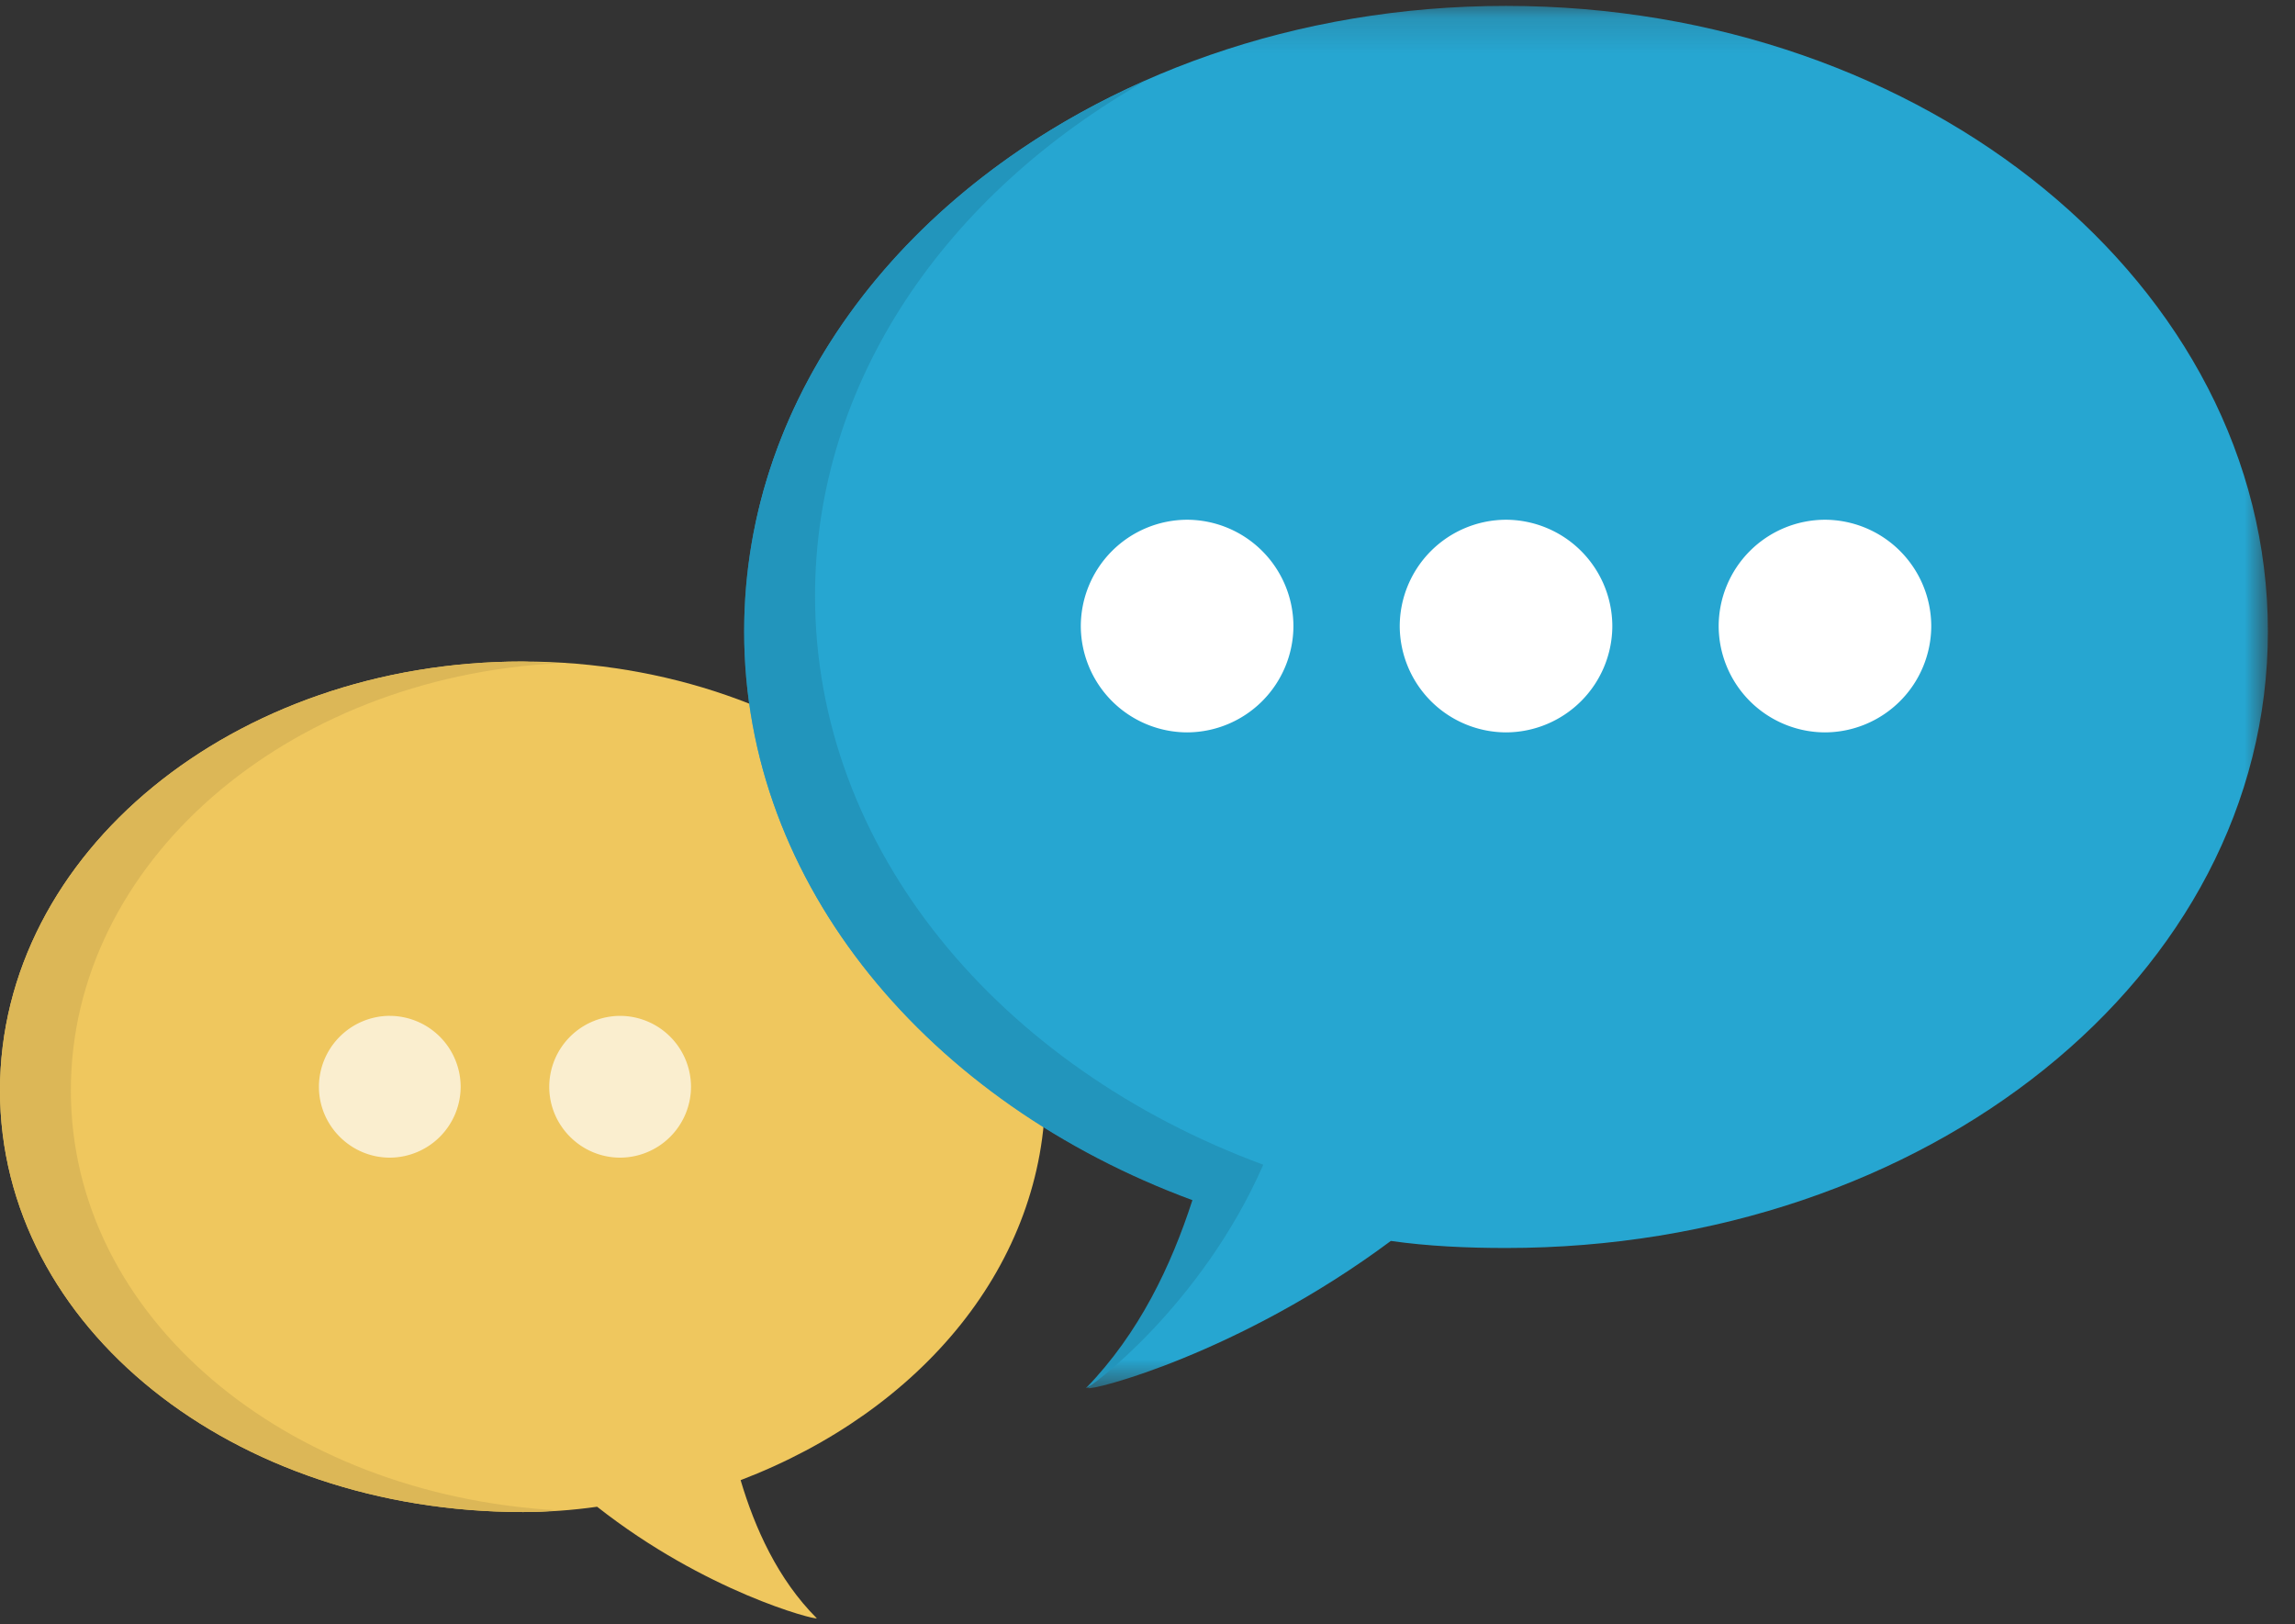 <svg xmlns="http://www.w3.org/2000/svg" xmlns:xlink="http://www.w3.org/1999/xlink" width="65" height="46" viewBox="0 0 65 46">
    <rect x="0" y="0" width="65" height="46" fill="#333333" stroke="none"/>
    <defs>
        <path id="a" d="M0 .165h43.156v39.149H0z"/>
    </defs>
    <g fill="none" fill-rule="evenodd">
        <path fill="#EFC75E" d="M29.607 30.879c0-6.724-6.624-12.144-14.803-12.144C6.624 18.735 0 24.155 0 30.88s6.624 11.943 14.804 11.943c.702 0 1.405-.05 2.108-.15 3.06 2.408 6.172 3.211 6.222 3.16-1.104-1.103-1.756-2.558-2.158-3.913 5.119-1.957 8.631-6.122 8.631-11.04"/>
        <path fill="#FAEECF" d="M11.04 28.77a2.013 2.013 0 0 0-2.007 2.009c0 1.103.903 2.007 2.007 2.007a2.013 2.013 0 0 0 2.007-2.007 2.013 2.013 0 0 0-2.007-2.008m6.524 0a2.013 2.013 0 0 0-2.008 2.008c0 1.103.903 2.007 2.008 2.007a2.013 2.013 0 0 0 2.007-2.007 2.013 2.013 0 0 0-2.007-2.008"/>
        <g transform="translate(21.076 .002)">
            <mask id="b" fill="#fff">
                <use xlink:href="#a"/>
            </mask>
            <path fill="#26A6D1" d="M21.578 35.343c-1.104 0-2.208-.05-3.262-.2-4.315 3.21-8.53 4.265-8.58 4.165 1.454-1.506 2.408-3.413 3.01-5.32C5.219 31.228 0 25.055 0 17.88 0 8.094 9.685.165 21.578.165c11.894 0 21.578 7.93 21.578 17.715s-9.684 17.463-21.578 17.463" mask="url(#b)"/>
        </g>
        <path fill="#FFF" d="M33.622 14.72a3.02 3.02 0 0 0-3.011 3.012 3.02 3.02 0 0 0 3.01 3.01 3.02 3.02 0 0 0 3.012-3.01 3.02 3.02 0 0 0-3.011-3.012m18.065 0a3.02 3.02 0 0 0-3.01 3.012 3.02 3.02 0 0 0 3.01 3.01 3.02 3.02 0 0 0 3.011-3.01 3.02 3.02 0 0 0-3.01-3.012m-9.033 0a3.02 3.02 0 0 0-3.011 3.012 3.02 3.02 0 0 0 3.01 3.01 3.02 3.02 0 0 0 3.011-3.01 3.02 3.02 0 0 0-3.01-3.012"/>
        <path fill="#2295BC" d="M35.78 32.987c-7.478-2.76-12.696-8.933-12.696-16.109 0-6.072 3.713-11.391 9.384-14.603-6.775 2.96-11.392 8.832-11.392 15.607 0 7.176 5.22 13.348 12.696 16.108-.602 1.857-1.505 3.764-3.01 5.32.05.05 3.261-2.309 5.017-6.323"/>
        <path fill="#DCB757" d="M2.007 30.879c0-6.423 6.072-11.692 13.8-12.094l-1.003-.05C6.624 18.735 0 24.155 0 30.88s6.624 11.943 14.804 11.943c.3 0 .602 0 .953-.05-7.678-.451-13.75-5.47-13.75-11.893"/>
    </g>
</svg>
